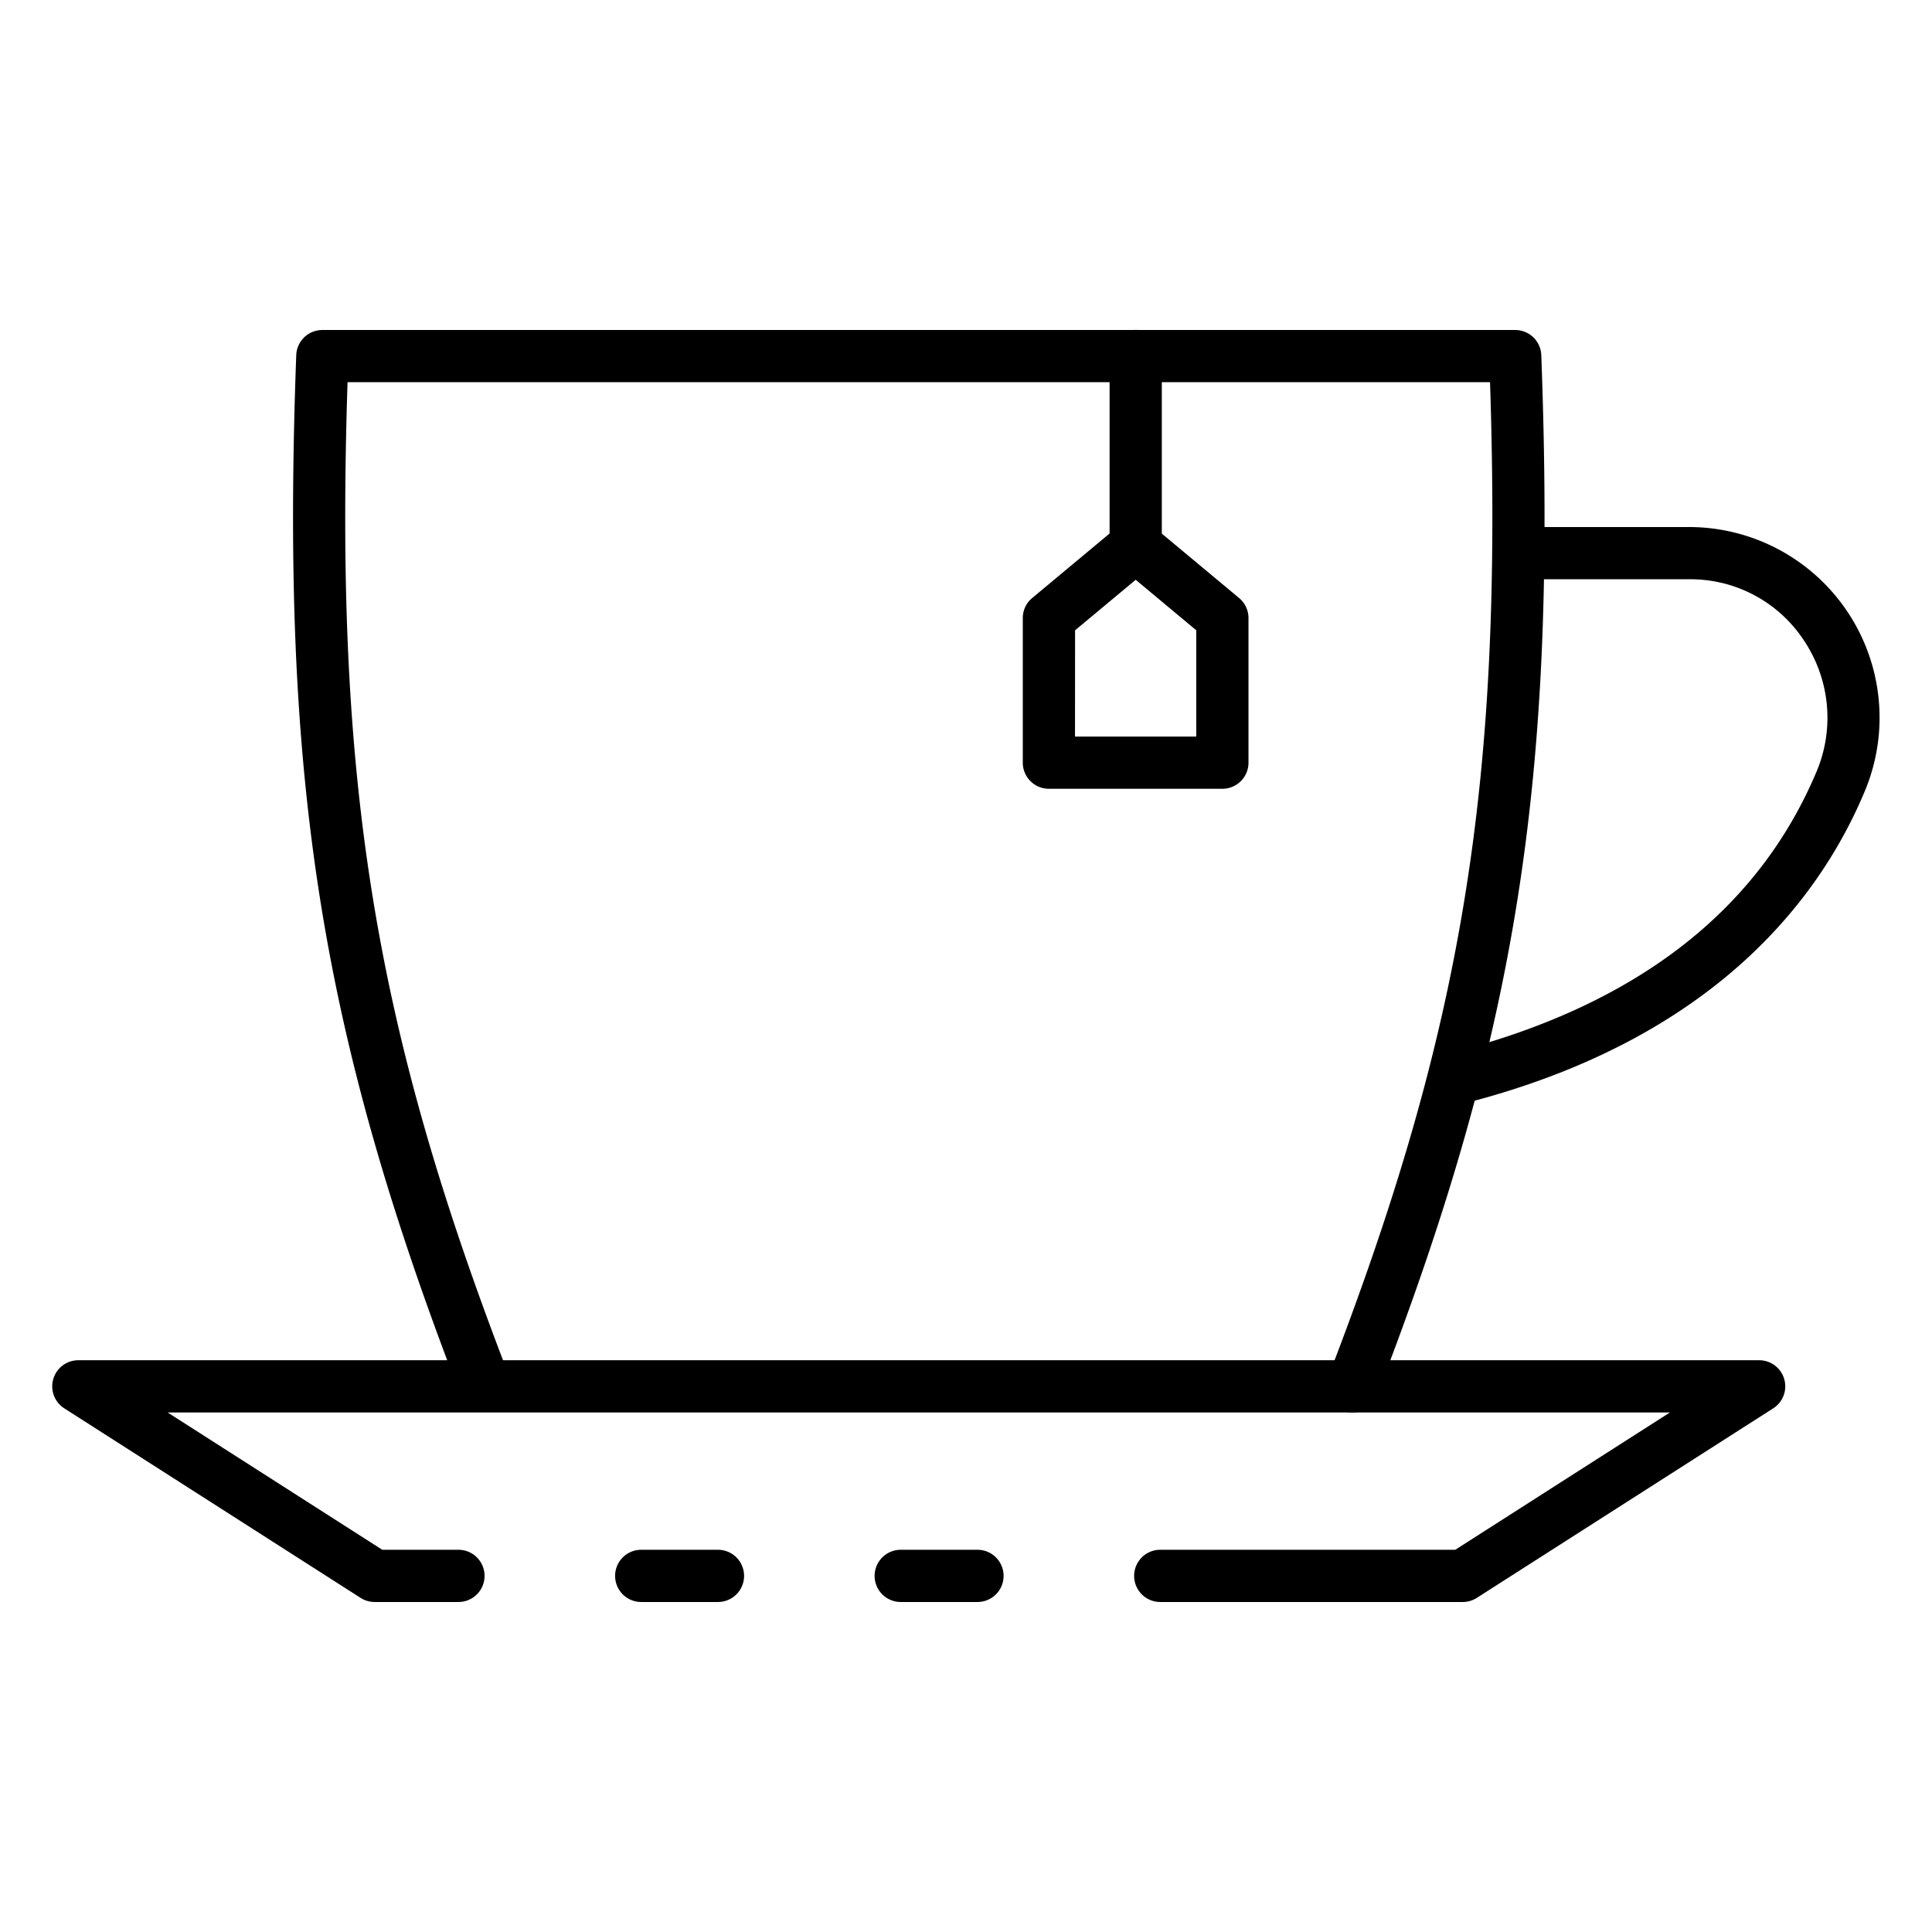 <svg id="Icons" height="512" viewBox="0 0 74 74" width="512" xmlns="http://www.w3.org/2000/svg"><path d="m27.5 61.36h-2.94a1 1 0 0 1 0-2h2.94a1 1 0 0 1 0 2z"/><path d="m56.03 61.36h-11.59a1 1 0 0 1 0-2h11.3l8.223-5.26h-57.544l8.223 5.26h2.918a1 1 0 1 1 0 2h-3.21a1 1 0 0 1 -.539-.158l-11.35-7.26a1 1 0 0 1 .539-1.842h64.38a1 1 0 0 1 .539 1.842l-11.35 7.258a1 1 0 0 1 -.539.16z"/><path d="m37.44 61.36h-2.94a1 1 0 0 1 0-2h2.94a1 1 0 0 1 0 2z"/><path d="m51.805 54.1a1 1 0 0 1 -.933-1.361c5.153-13.341 6.7-22.722 6.2-38.1h-43.76c-.5 15.377 1.043 24.758 6.2 38.1a1 1 0 0 1 -1.865.721c-5.373-13.908-6.9-23.593-6.3-39.857a1 1 0 0 1 1-.963h45.688a1 1 0 0 1 1 .963c.606 16.264-.925 25.949-6.3 39.857a1 1 0 0 1 -.93.64z"/><path d="m43.5 21.905a1 1 0 0 1 -1-1v-7.269a1 1 0 1 1 2 0v7.269a1 1 0 0 1 -1 1z"/><path d="m46.82 30.212h-6.645a1 1 0 0 1 -1-1v-5.538a1 1 0 0 1 .359-.768l3.322-2.769a1 1 0 0 1 1.281 0l3.324 2.769a1 1 0 0 1 .359.768v5.538a1 1 0 0 1 -1 1zm-5.645-2h4.645v-4.07l-2.32-1.935-2.322 1.935z"/><path d="m55.911 42.308-.486-1.941c7.107-1.779 11.865-5.407 14.14-10.782a5.314 5.314 0 0 0 -.453-5.028 5.2 5.2 0 0 0 -4.408-2.37h-6.552v-2h6.548a7.3 7.3 0 0 1 6.7 10.179c-1.735 4.113-5.837 9.525-15.489 11.942z"/></svg>